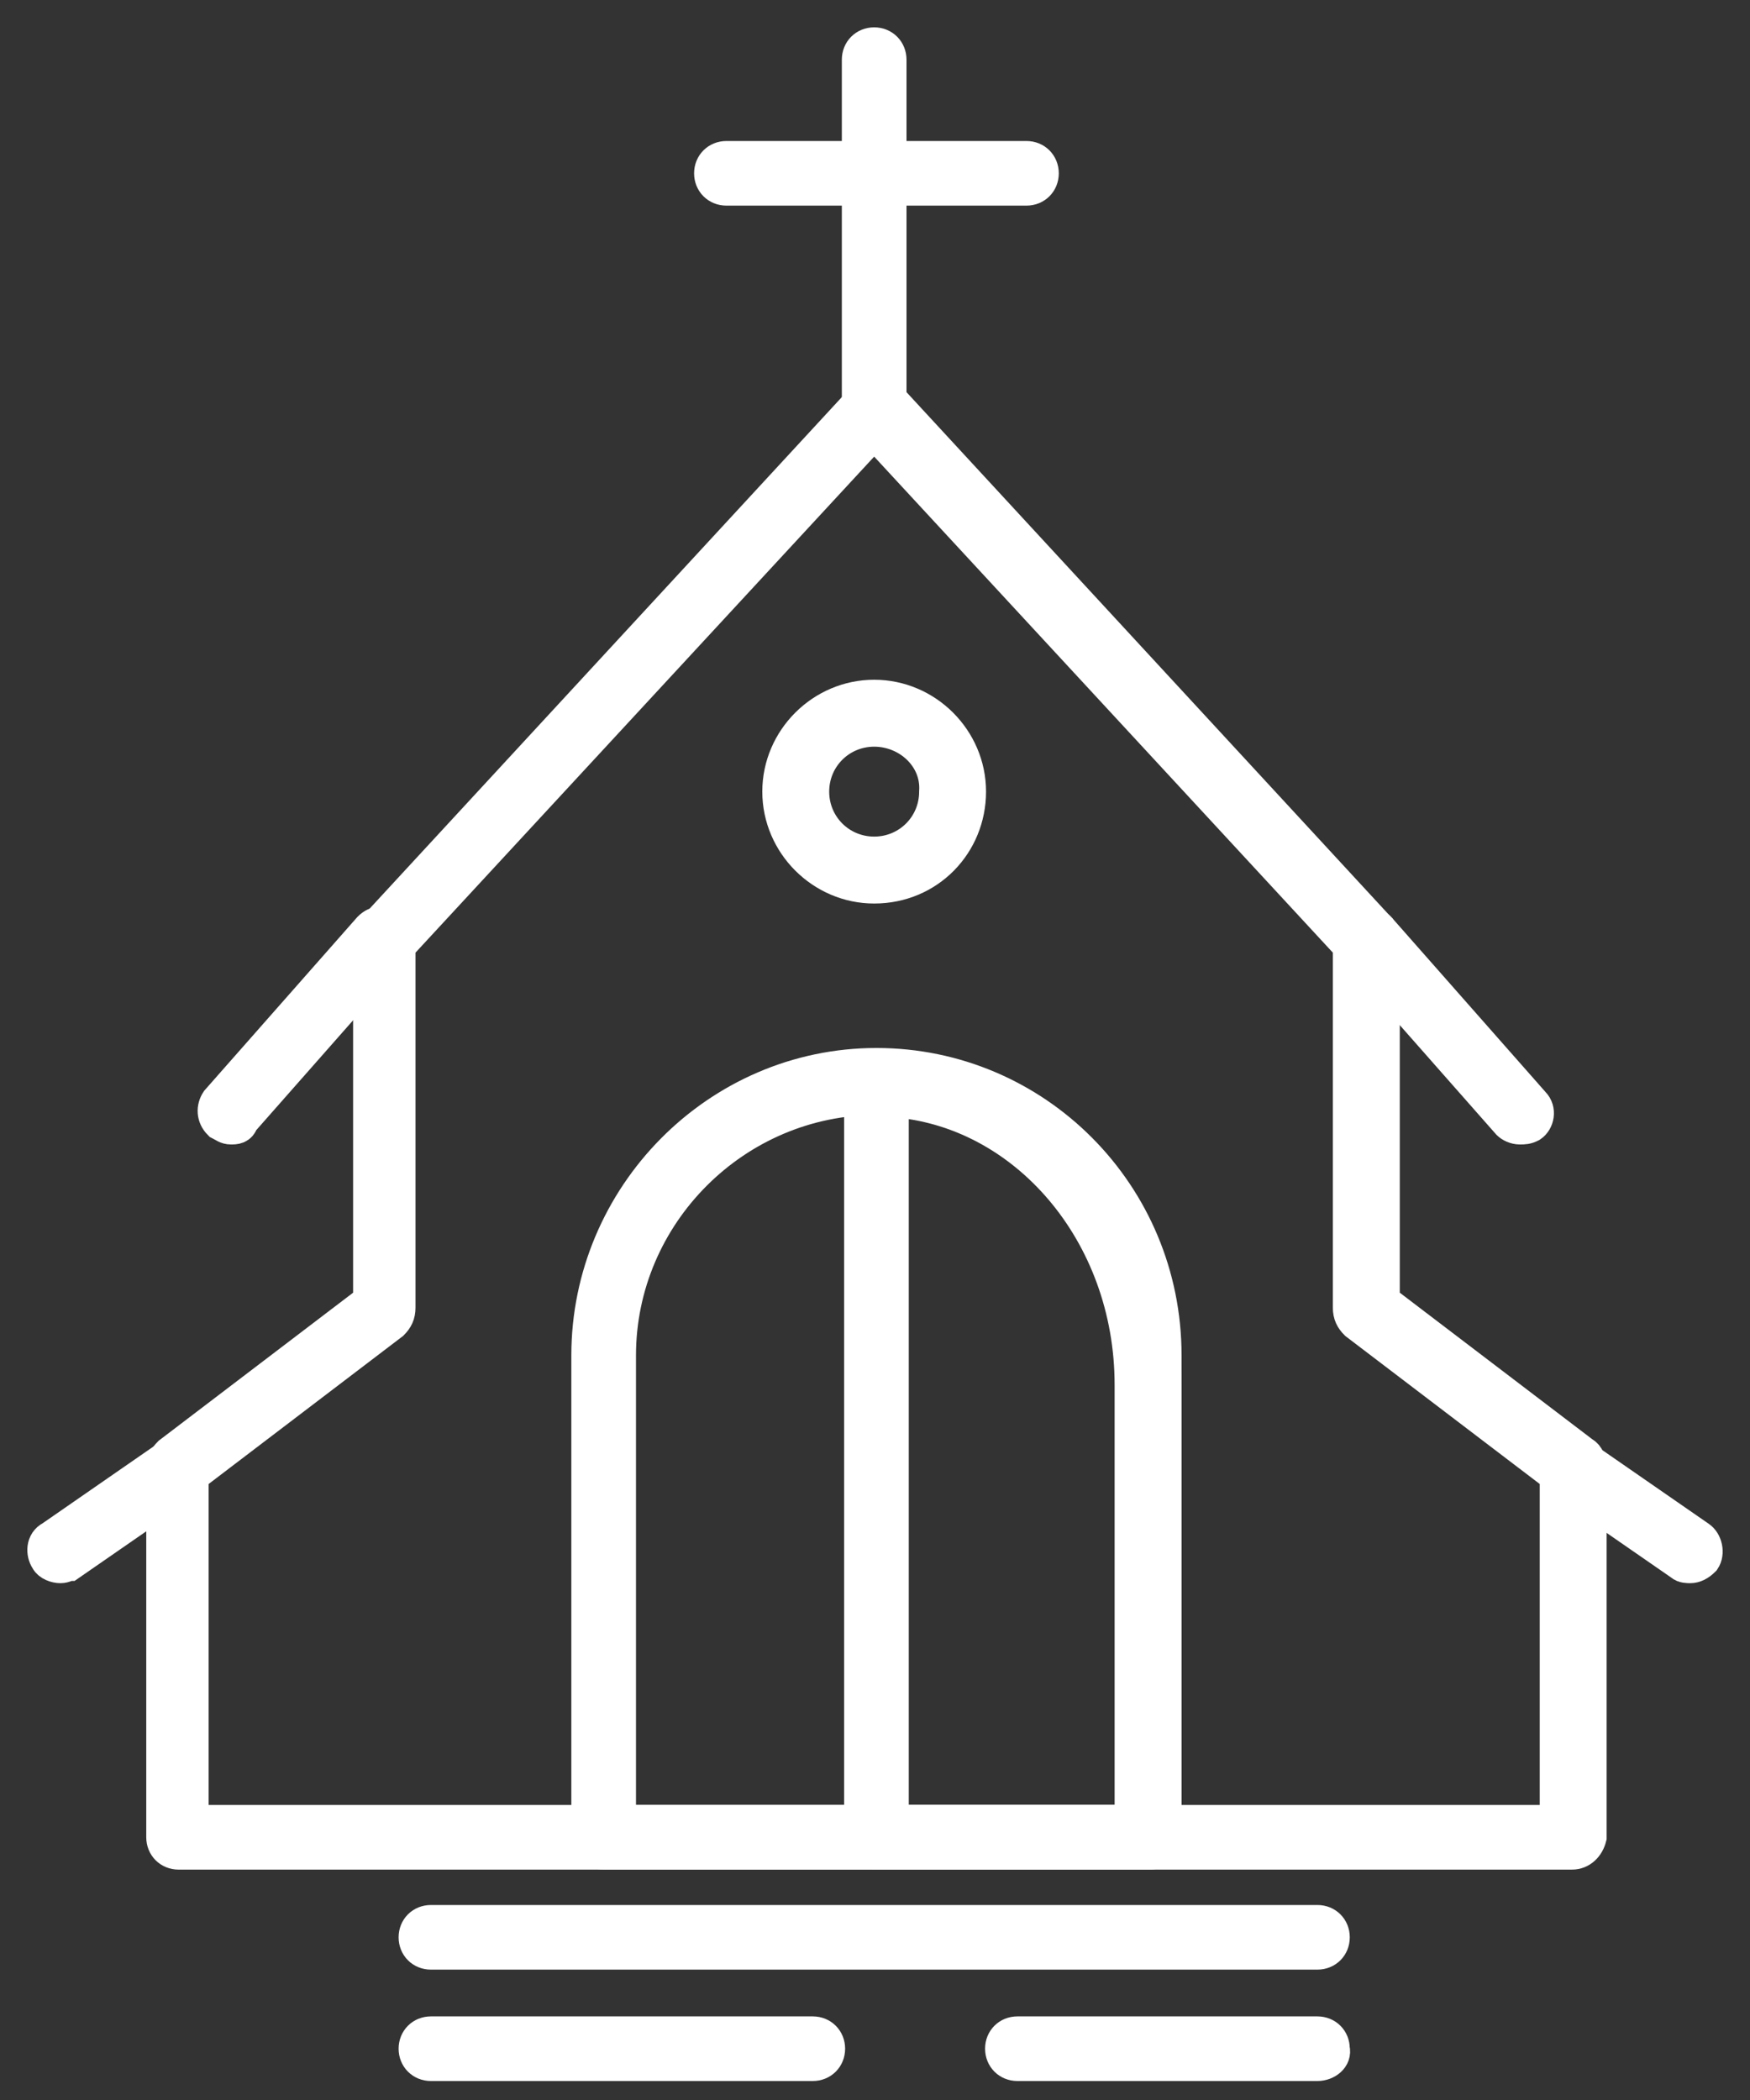 <svg width="40" height="48" viewBox="0 0 40 48" fill="none" xmlns="http://www.w3.org/2000/svg">
<rect x="0" y="0" width="40" height="48" fill="#333333" stroke="none"/>
<path d="M35.932 42.359H4.082C3.874 42.359 3.718 42.203 3.718 41.995V33.526C3.718 33.422 3.77 33.318 3.874 33.214L8.446 29.733V21.472C8.446 21.368 8.498 21.264 8.55 21.212L19.773 9.054C19.825 9.002 19.929 8.95 20.033 8.95C20.137 8.95 20.241 9.002 20.293 9.054L31.516 21.212C31.568 21.264 31.62 21.368 31.62 21.472V29.733L36.192 33.214C36.296 33.266 36.348 33.422 36.348 33.526V41.995C36.296 42.203 36.14 42.359 35.932 42.359ZM4.446 41.632H35.569V33.734L30.996 30.253C30.892 30.149 30.84 30.045 30.84 29.889V21.628L19.981 9.885L9.122 21.628V29.889C9.122 30.045 9.07 30.149 8.966 30.253L4.394 33.734V41.632H4.446Z" fill="white" stroke="white" stroke-width="0.75" stroke-miterlimit="10"/>
<path d="M19.981 9.729C19.773 9.729 19.617 9.573 19.617 9.365V1.364C19.617 1.156 19.773 1 19.981 1C20.189 1 20.345 1.156 20.345 1.364V9.365C20.397 9.573 20.189 9.729 19.981 9.729Z" fill="white" stroke="white" stroke-width="0.75" stroke-miterlimit="10"/>
<path d="M23.462 4.325H16.604C16.396 4.325 16.24 4.169 16.24 3.962C16.24 3.754 16.396 3.598 16.604 3.598H23.462C23.67 3.598 23.826 3.754 23.826 3.962C23.826 4.169 23.67 4.325 23.462 4.325Z" fill="white" stroke="white" stroke-width="0.75" stroke-miterlimit="10"/>
<path d="M26.268 42.359H13.798C13.59 42.359 13.434 42.203 13.434 41.995V30.98C13.434 27.343 16.396 24.329 20.033 24.329C23.67 24.329 26.632 27.291 26.632 30.98V41.995C26.632 42.203 26.476 42.359 26.268 42.359ZM14.162 41.632H25.904V30.98C25.904 27.759 23.255 25.109 20.033 25.109C16.812 25.109 14.162 27.759 14.162 30.98V41.632Z" fill="white" stroke="white" stroke-width="0.75" stroke-miterlimit="10"/>
<path d="M26.268 42.359H20.033C19.825 42.359 19.669 42.203 19.669 41.995V24.745C19.669 24.537 19.825 24.381 20.033 24.381C23.67 24.381 26.632 27.655 26.632 31.655V41.995C26.632 42.203 26.476 42.359 26.268 42.359ZM20.397 41.632H25.852V31.655C25.852 28.174 23.41 25.369 20.397 25.161V41.632Z" fill="white" stroke="white" stroke-width="0.75" stroke-miterlimit="10"/>
<path d="M19.981 20.277C18.786 20.277 17.799 19.289 17.799 18.094C17.799 16.899 18.786 15.912 19.981 15.912C21.176 15.912 22.163 16.899 22.163 18.094C22.163 19.289 21.228 20.277 19.981 20.277ZM19.981 16.692C19.202 16.692 18.578 17.315 18.578 18.094C18.578 18.874 19.202 19.497 19.981 19.497C20.761 19.497 21.384 18.874 21.384 18.094C21.436 17.315 20.761 16.692 19.981 16.692Z" fill="white" stroke="white" stroke-width="0.75" stroke-miterlimit="10"/>
<path d="M5.277 25.784C5.173 25.784 5.121 25.732 5.017 25.68C4.861 25.524 4.861 25.317 4.965 25.161L8.446 21.212C8.602 21.056 8.81 21.056 8.966 21.16C9.122 21.316 9.122 21.523 9.018 21.679L5.537 25.628C5.485 25.784 5.381 25.784 5.277 25.784Z" fill="white" stroke="white" stroke-width="0.75" stroke-miterlimit="10"/>
<path d="M34.737 25.784C34.633 25.784 34.529 25.732 34.477 25.68L30.996 21.731C30.84 21.576 30.892 21.316 31.048 21.212C31.204 21.056 31.464 21.108 31.568 21.264L35.049 25.213C35.205 25.369 35.153 25.628 34.997 25.732C34.893 25.784 34.841 25.784 34.737 25.784Z" fill="white" stroke="white" stroke-width="0.75" stroke-miterlimit="10"/>
<path d="M1.38 35.812C1.276 35.812 1.12 35.76 1.068 35.656C0.964 35.501 0.964 35.241 1.172 35.137L3.874 33.266C4.03 33.162 4.29 33.162 4.394 33.37C4.498 33.526 4.498 33.786 4.29 33.89L1.588 35.76C1.536 35.76 1.484 35.812 1.38 35.812Z" fill="white" stroke="white" stroke-width="0.75" stroke-miterlimit="10"/>
<path d="M38.634 35.812C38.582 35.812 38.478 35.812 38.426 35.76L35.724 33.89C35.569 33.786 35.517 33.526 35.621 33.37C35.724 33.214 35.984 33.162 36.14 33.266L38.842 35.137C38.998 35.241 39.05 35.501 38.946 35.656C38.842 35.76 38.738 35.812 38.634 35.812Z" fill="white" stroke="white" stroke-width="0.75" stroke-miterlimit="10"/>
<path d="M30.113 44.645H9.849C9.641 44.645 9.486 44.489 9.486 44.281C9.486 44.074 9.641 43.918 9.849 43.918H30.113C30.321 43.918 30.477 44.074 30.477 44.281C30.477 44.489 30.321 44.645 30.113 44.645Z" fill="white" stroke="white" stroke-width="0.75" stroke-miterlimit="10"/>
<path d="M30.113 47.191H23.255C23.047 47.191 22.891 47.035 22.891 46.827C22.891 46.62 23.047 46.464 23.255 46.464H30.113C30.321 46.464 30.477 46.62 30.477 46.827C30.529 47.035 30.321 47.191 30.113 47.191Z" fill="white" stroke="white" stroke-width="0.75" stroke-miterlimit="10"/>
<path d="M18.578 47.191H9.849C9.641 47.191 9.486 47.035 9.486 46.827C9.486 46.62 9.641 46.464 9.849 46.464H18.578C18.786 46.464 18.942 46.62 18.942 46.827C18.942 47.035 18.786 47.191 18.578 47.191Z" fill="white" stroke="white" stroke-width="0.75" stroke-miterlimit="10"/>
</svg>
